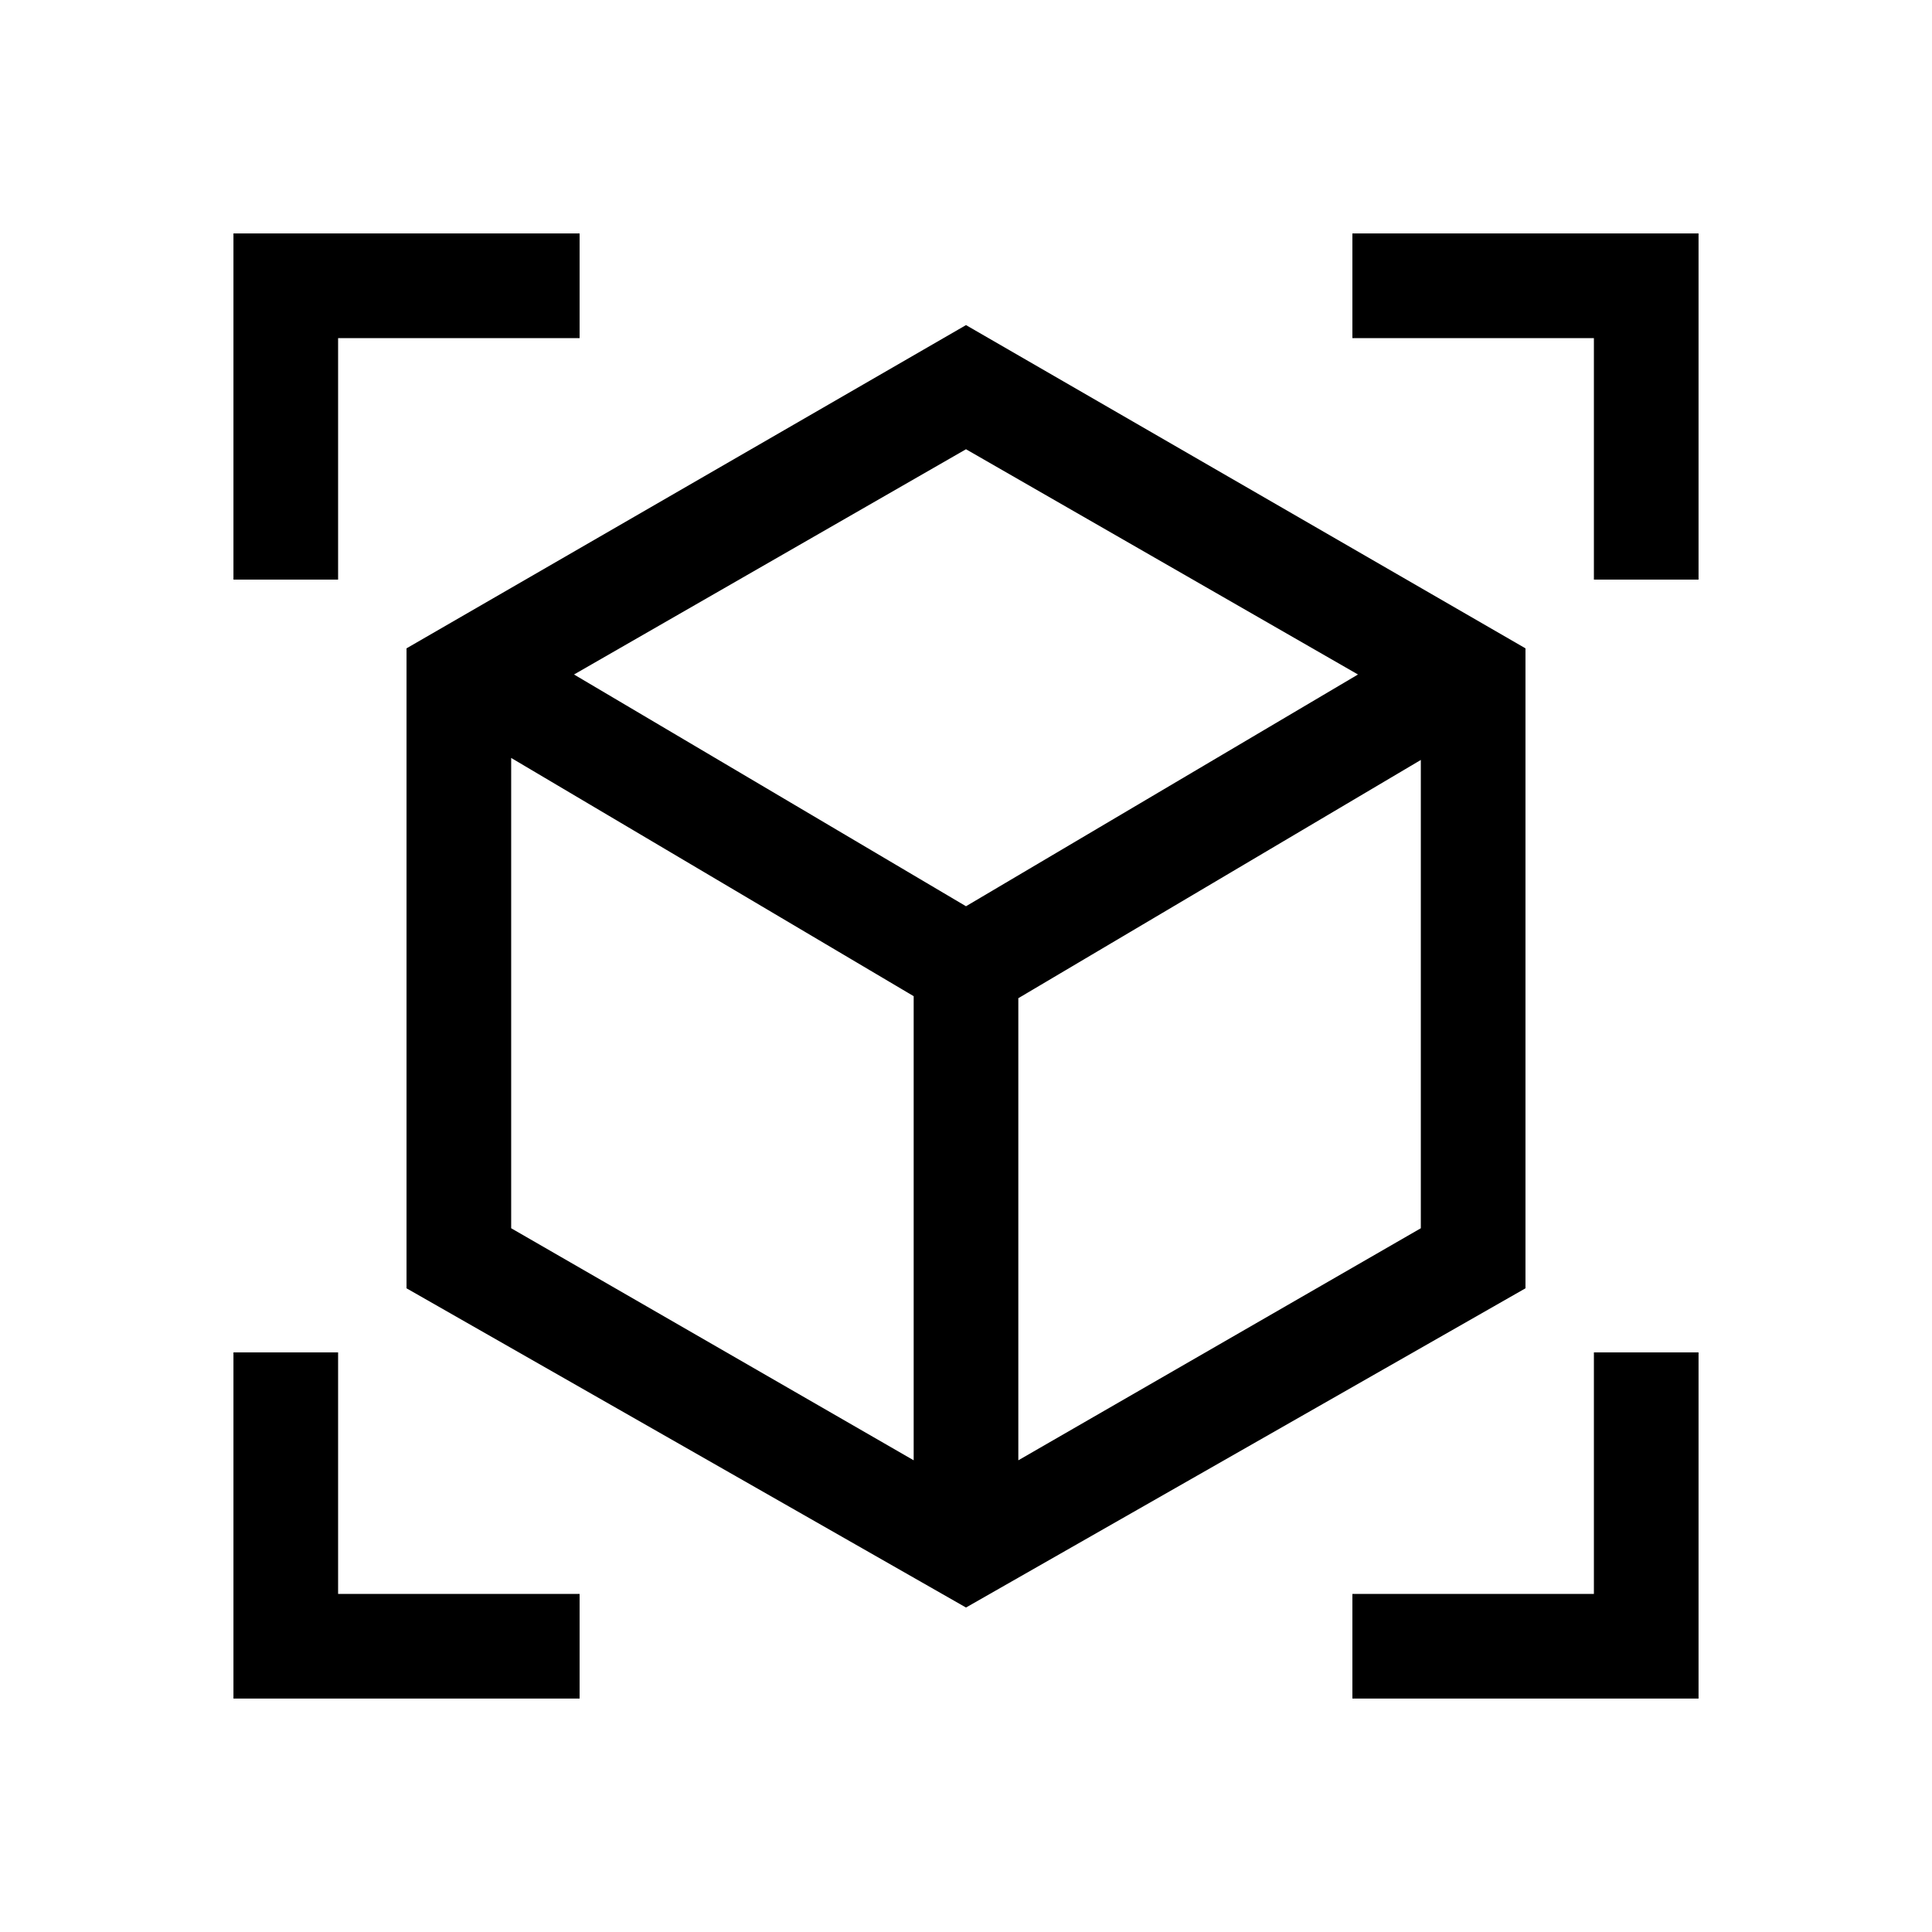 <svg xmlns="http://www.w3.org/2000/svg" height="20" viewBox="0 -960 960 960" width="20"><path d="M480-161.231 202.001-319.846v-318L480-798.461l277.999 160.615v318L480-161.231Zm-25.999-73.152V-465L253.999-583.386v233.694l200.002 115.309Zm51.998 0 200.002-115.309v-232.694L505.999-464v229.617ZM116.001-672v-171.999H288V-792H168v120h-51.999ZM288-116.001H116.001V-288H168v120h120v51.999Zm384 0V-168h120v-120h51.999v171.999H672ZM792-672v-120H672v-51.999h171.999V-672H792ZM480-509.691l194.771-115.155L480-736.77 285.229-624.846 480-509.691Zm0 28.076Zm0-28.076ZM505.999-464Zm-51.998-1Z"/></svg>
